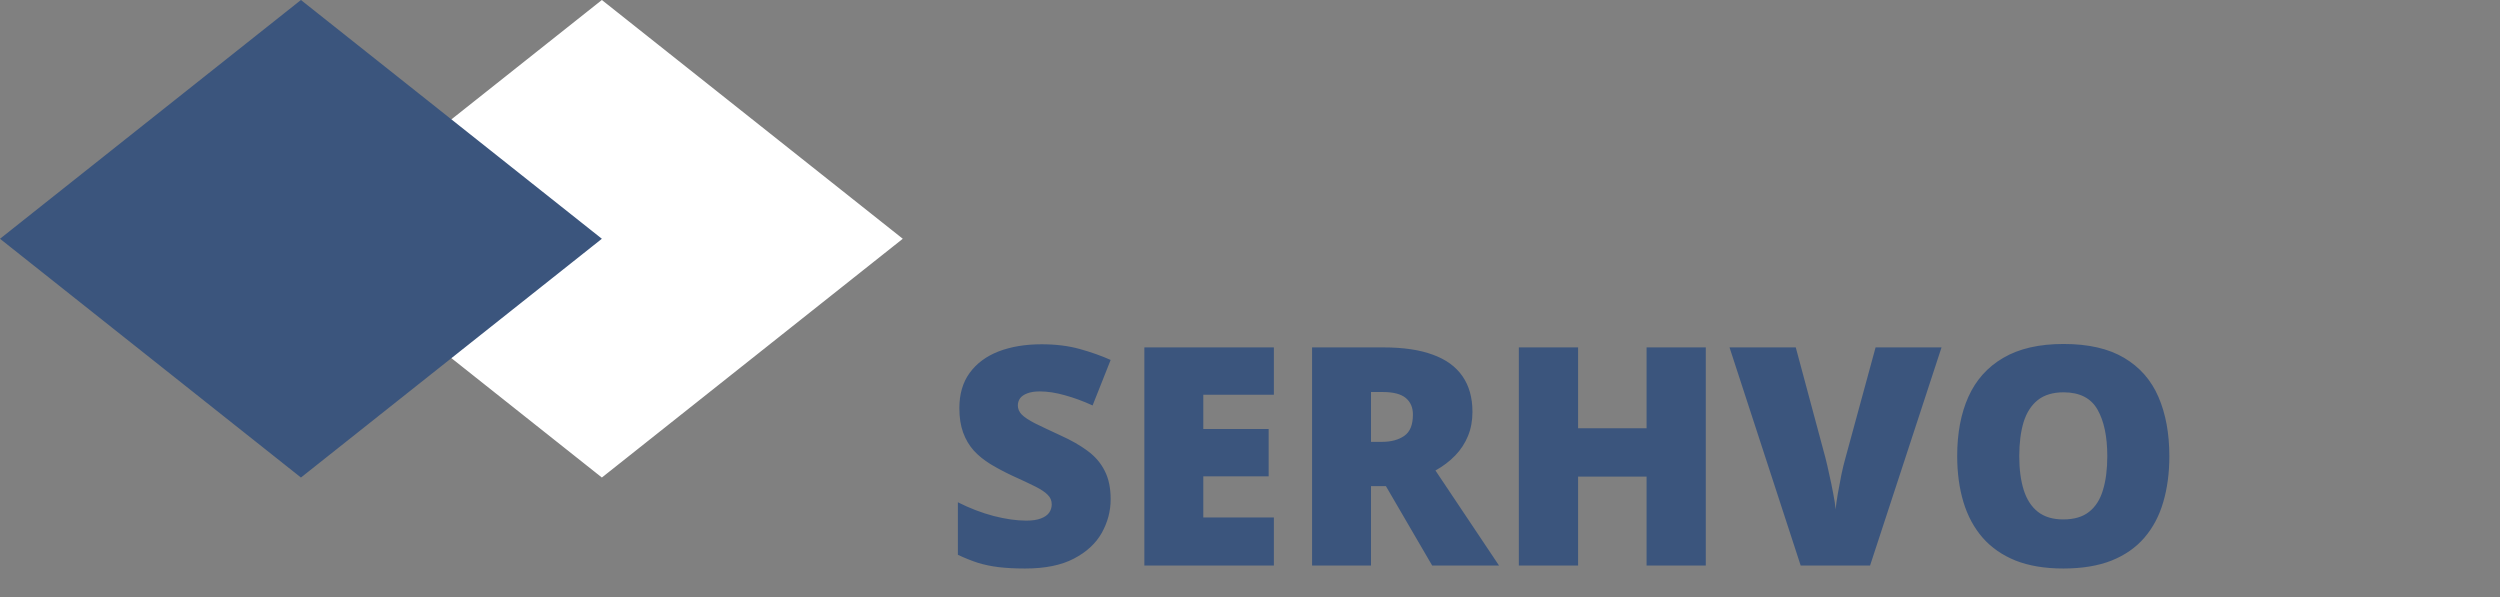 <svg width="180" height="43" viewBox="0 0 180 43" fill="none" xmlns="http://www.w3.org/2000/svg">
<rect x="0" y="0" width="180" height="43" fill="#808080" stroke="none"/>
<path d="M21.667 17.191L43.334 2.11019e-06L65 17.191L43.334 34.382L21.667 17.191" fill="white"/>
<path d="M0 17.191L21.667 0L43.334 17.191L21.667 34.382L0 17.191" fill="#3B557D"/>
<path d="M79.967 35.949C79.967 36.801 79.752 37.61 79.322 38.377C78.893 39.136 78.223 39.752 77.314 40.224C76.411 40.697 75.244 40.933 73.811 40.933C73.095 40.933 72.465 40.901 71.921 40.836C71.384 40.772 70.882 40.668 70.417 40.525C69.951 40.374 69.468 40.181 68.967 39.945V36.164C69.819 36.593 70.678 36.923 71.545 37.152C72.412 37.374 73.196 37.485 73.897 37.485C74.32 37.485 74.664 37.435 74.929 37.334C75.201 37.234 75.401 37.098 75.53 36.926C75.659 36.747 75.724 36.543 75.724 36.314C75.724 36.042 75.627 35.813 75.434 35.627C75.247 35.433 74.947 35.233 74.531 35.025C74.116 34.817 73.568 34.559 72.888 34.252C72.308 33.979 71.781 33.7 71.309 33.414C70.843 33.127 70.442 32.801 70.106 32.436C69.776 32.064 69.522 31.63 69.343 31.136C69.164 30.642 69.074 30.058 69.074 29.385C69.074 28.375 69.321 27.53 69.815 26.85C70.317 26.163 71.011 25.647 71.899 25.303C72.795 24.959 73.826 24.788 74.993 24.788C76.017 24.788 76.938 24.902 77.754 25.131C78.578 25.36 79.315 25.622 79.967 25.916L78.667 29.192C77.994 28.884 77.331 28.64 76.68 28.461C76.028 28.275 75.423 28.182 74.864 28.182C74.499 28.182 74.198 28.229 73.962 28.322C73.733 28.408 73.561 28.526 73.446 28.676C73.339 28.827 73.285 28.999 73.285 29.192C73.285 29.435 73.378 29.654 73.564 29.847C73.758 30.041 74.076 30.252 74.52 30.481C74.972 30.703 75.584 30.993 76.357 31.351C77.124 31.695 77.775 32.067 78.312 32.468C78.85 32.862 79.258 33.338 79.537 33.897C79.824 34.448 79.967 35.132 79.967 35.949ZM91.719 40.718H82.394V25.013H91.719V28.419H86.638V30.889H91.343V34.294H86.638V37.259H91.719V40.718ZM99.614 25.013C101.039 25.013 102.225 25.189 103.17 25.54C104.115 25.883 104.824 26.399 105.297 27.086C105.777 27.774 106.017 28.63 106.017 29.654C106.017 30.291 105.909 30.871 105.694 31.394C105.479 31.917 105.172 32.386 104.771 32.801C104.377 33.209 103.904 33.568 103.353 33.876L107.929 40.718H103.116L99.786 35.003H98.712V40.718H94.469V25.013H99.614ZM99.55 28.225H98.712V31.813H99.507C100.159 31.813 100.692 31.67 101.107 31.383C101.523 31.097 101.73 30.585 101.73 29.847C101.73 29.339 101.559 28.941 101.215 28.655C100.871 28.368 100.316 28.225 99.55 28.225ZM122.817 40.718H118.553V34.316H113.622V40.718H109.357V25.013H113.622V30.835H118.553V25.013H122.817V40.718ZM139.79 25.013L134.645 40.718H129.649L124.525 25.013H129.295L131.433 32.973C131.511 33.274 131.601 33.661 131.701 34.133C131.809 34.599 131.905 35.064 131.991 35.53C132.084 35.995 132.142 36.375 132.163 36.669C132.192 36.375 132.245 35.999 132.324 35.541C132.403 35.082 132.489 34.624 132.582 34.166C132.682 33.7 132.775 33.317 132.861 33.016L135.042 25.013H139.79ZM156.193 32.844C156.193 34.054 156.047 35.157 155.753 36.153C155.466 37.141 155.015 37.993 154.399 38.709C153.784 39.426 152.992 39.977 152.025 40.364C151.059 40.743 149.902 40.933 148.556 40.933C147.238 40.933 146.096 40.743 145.129 40.364C144.169 39.977 143.378 39.429 142.755 38.72C142.132 38.004 141.67 37.148 141.369 36.153C141.068 35.157 140.918 34.047 140.918 32.823C140.918 31.19 141.187 29.772 141.724 28.569C142.268 27.359 143.106 26.424 144.237 25.765C145.369 25.099 146.815 24.766 148.577 24.766C150.368 24.766 151.821 25.099 152.938 25.765C154.063 26.431 154.886 27.369 155.409 28.58C155.932 29.79 156.193 31.211 156.193 32.844ZM145.387 32.844C145.387 33.79 145.494 34.602 145.709 35.283C145.924 35.963 146.264 36.486 146.729 36.851C147.195 37.216 147.804 37.399 148.556 37.399C149.336 37.399 149.956 37.216 150.414 36.851C150.88 36.486 151.213 35.963 151.413 35.283C151.621 34.602 151.725 33.79 151.725 32.844C151.725 31.426 151.488 30.305 151.016 29.482C150.543 28.658 149.73 28.247 148.577 28.247C147.811 28.247 147.191 28.433 146.719 28.805C146.253 29.178 145.913 29.707 145.698 30.395C145.491 31.082 145.387 31.899 145.387 32.844Z" fill="#3B557D"/>
</svg>
